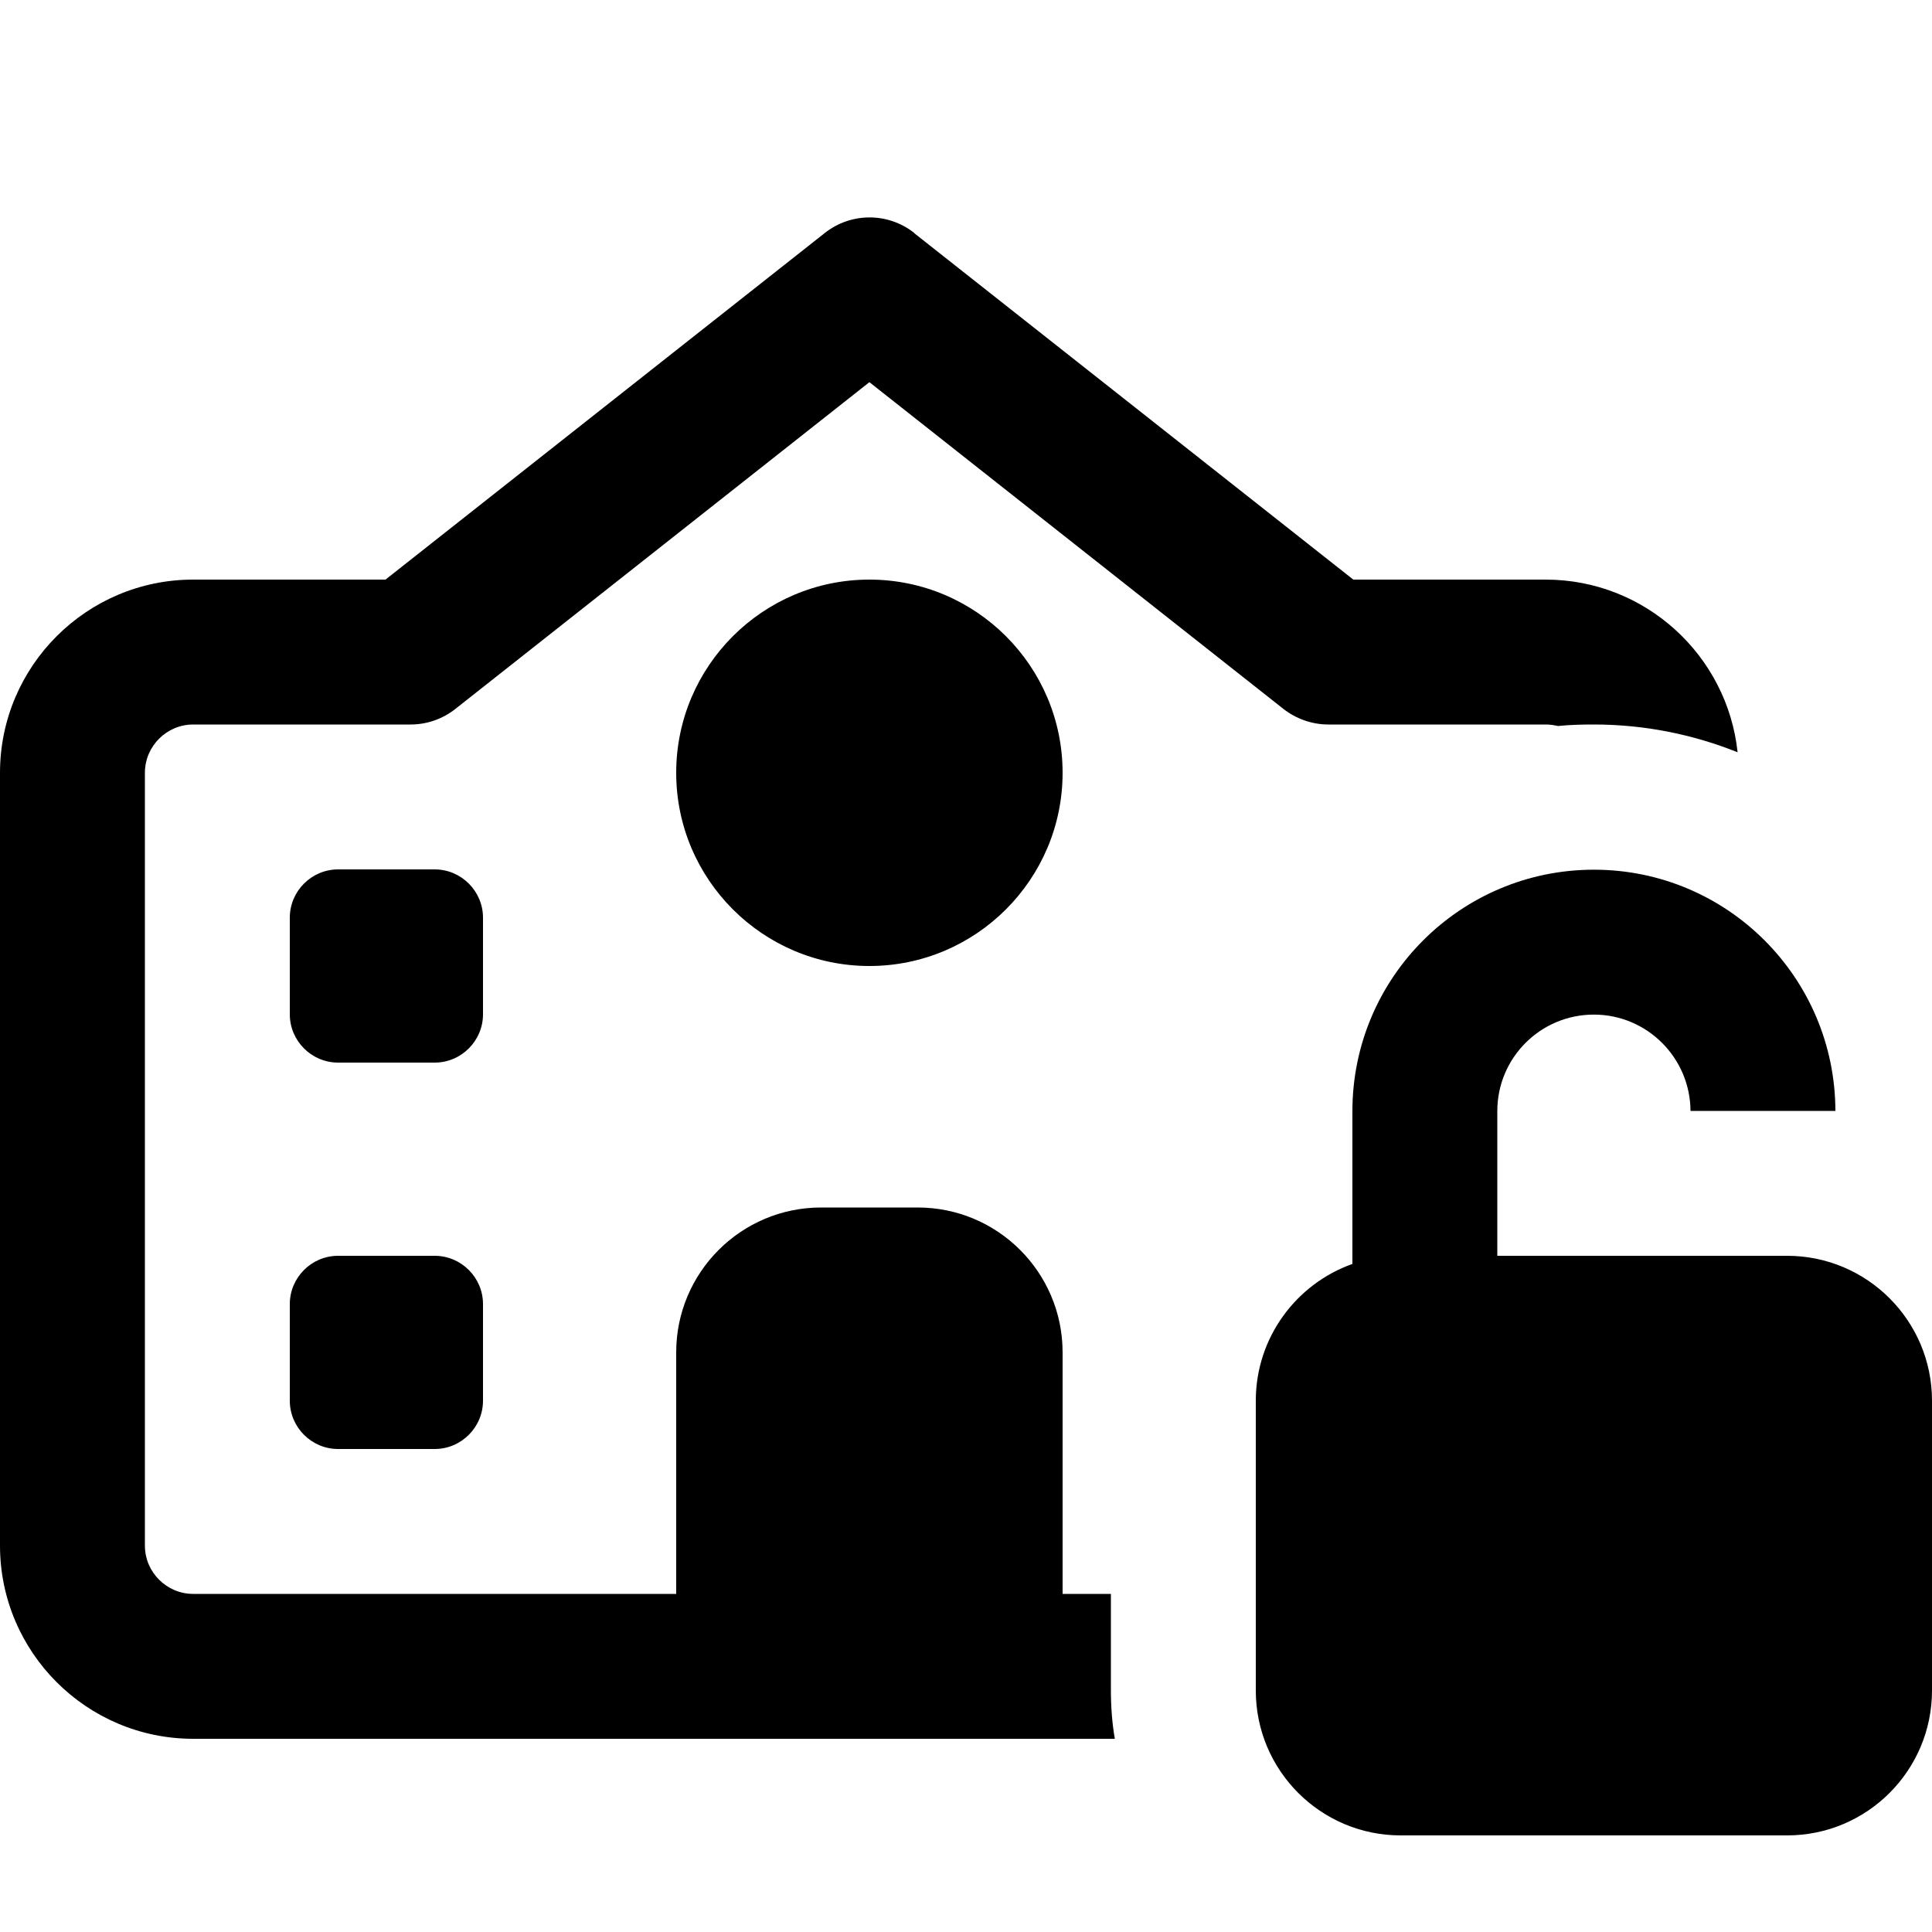 <svg xmlns="http://www.w3.org/2000/svg" viewBox="0 0 640 640"><!--! Font Awesome Pro 7.1.0 by @fontawesome - https://fontawesome.com License - https://fontawesome.com/license (Commercial License) Copyright 2025 Fonticons, Inc. --><path fill="currentColor" d="M302.9 77.2C294.2 70.3 281.9 70.3 273.2 77.2L127.7 192L64 192C28.7 192 0 220.7 0 256L0 512C0 547.3 28.7 576 64 576L369.3 576C368.4 570.8 368 565.4 368 559.9L368 528L352 528L352 448C352 421.5 330.5 400 304 400L272 400C245.5 400 224 421.5 224 448L224 528L64 528C55.2 528 48 520.8 48 512L48 256C48 247.2 55.2 240 64 240L136 240C141.4 240 146.6 238.2 150.9 234.8L288 126.6L425.1 234.8C429.3 238.1 434.6 240 440 240L512 240C513.4 240 514.8 240.2 516.1 240.5C520 240.1 524 240 528 240C544.8 240 560.9 243.3 575.6 249.2C572.2 217.1 545 192 512 192L448.3 192L302.8 77.2zM160 464L160 432C160 423.2 152.8 416 144 416L112 416C103.2 416 96 423.2 96 432L96 464C96 472.8 103.2 480 112 480L144 480C152.8 480 160 472.8 160 464zM144 352C152.8 352 160 344.8 160 336L160 304C160 295.2 152.8 288 144 288L112 288C103.2 288 96 295.2 96 304L96 336C96 344.8 103.2 352 112 352L144 352zM288 320C323.3 320 352 291.3 352 256C352 220.7 323.3 192 288 192C252.7 192 224 220.7 224 256C224 291.3 252.7 320 288 320zM560 368L608 368C607.9 323.9 572.2 288.1 528 288.1C483.8 288.1 448 323.9 448 368.1L448 418.7C429.4 425.3 416 443.1 416 464L416 560C416 586.5 437.5 608 464 608L592 608C618.5 608 640 586.5 640 560L640 464C640 437.5 618.5 416 592 416L496 416L496 368.1C496 350.4 510.3 336.1 528 336.1C545.6 336.1 559.9 350.4 560 368z"/></svg>